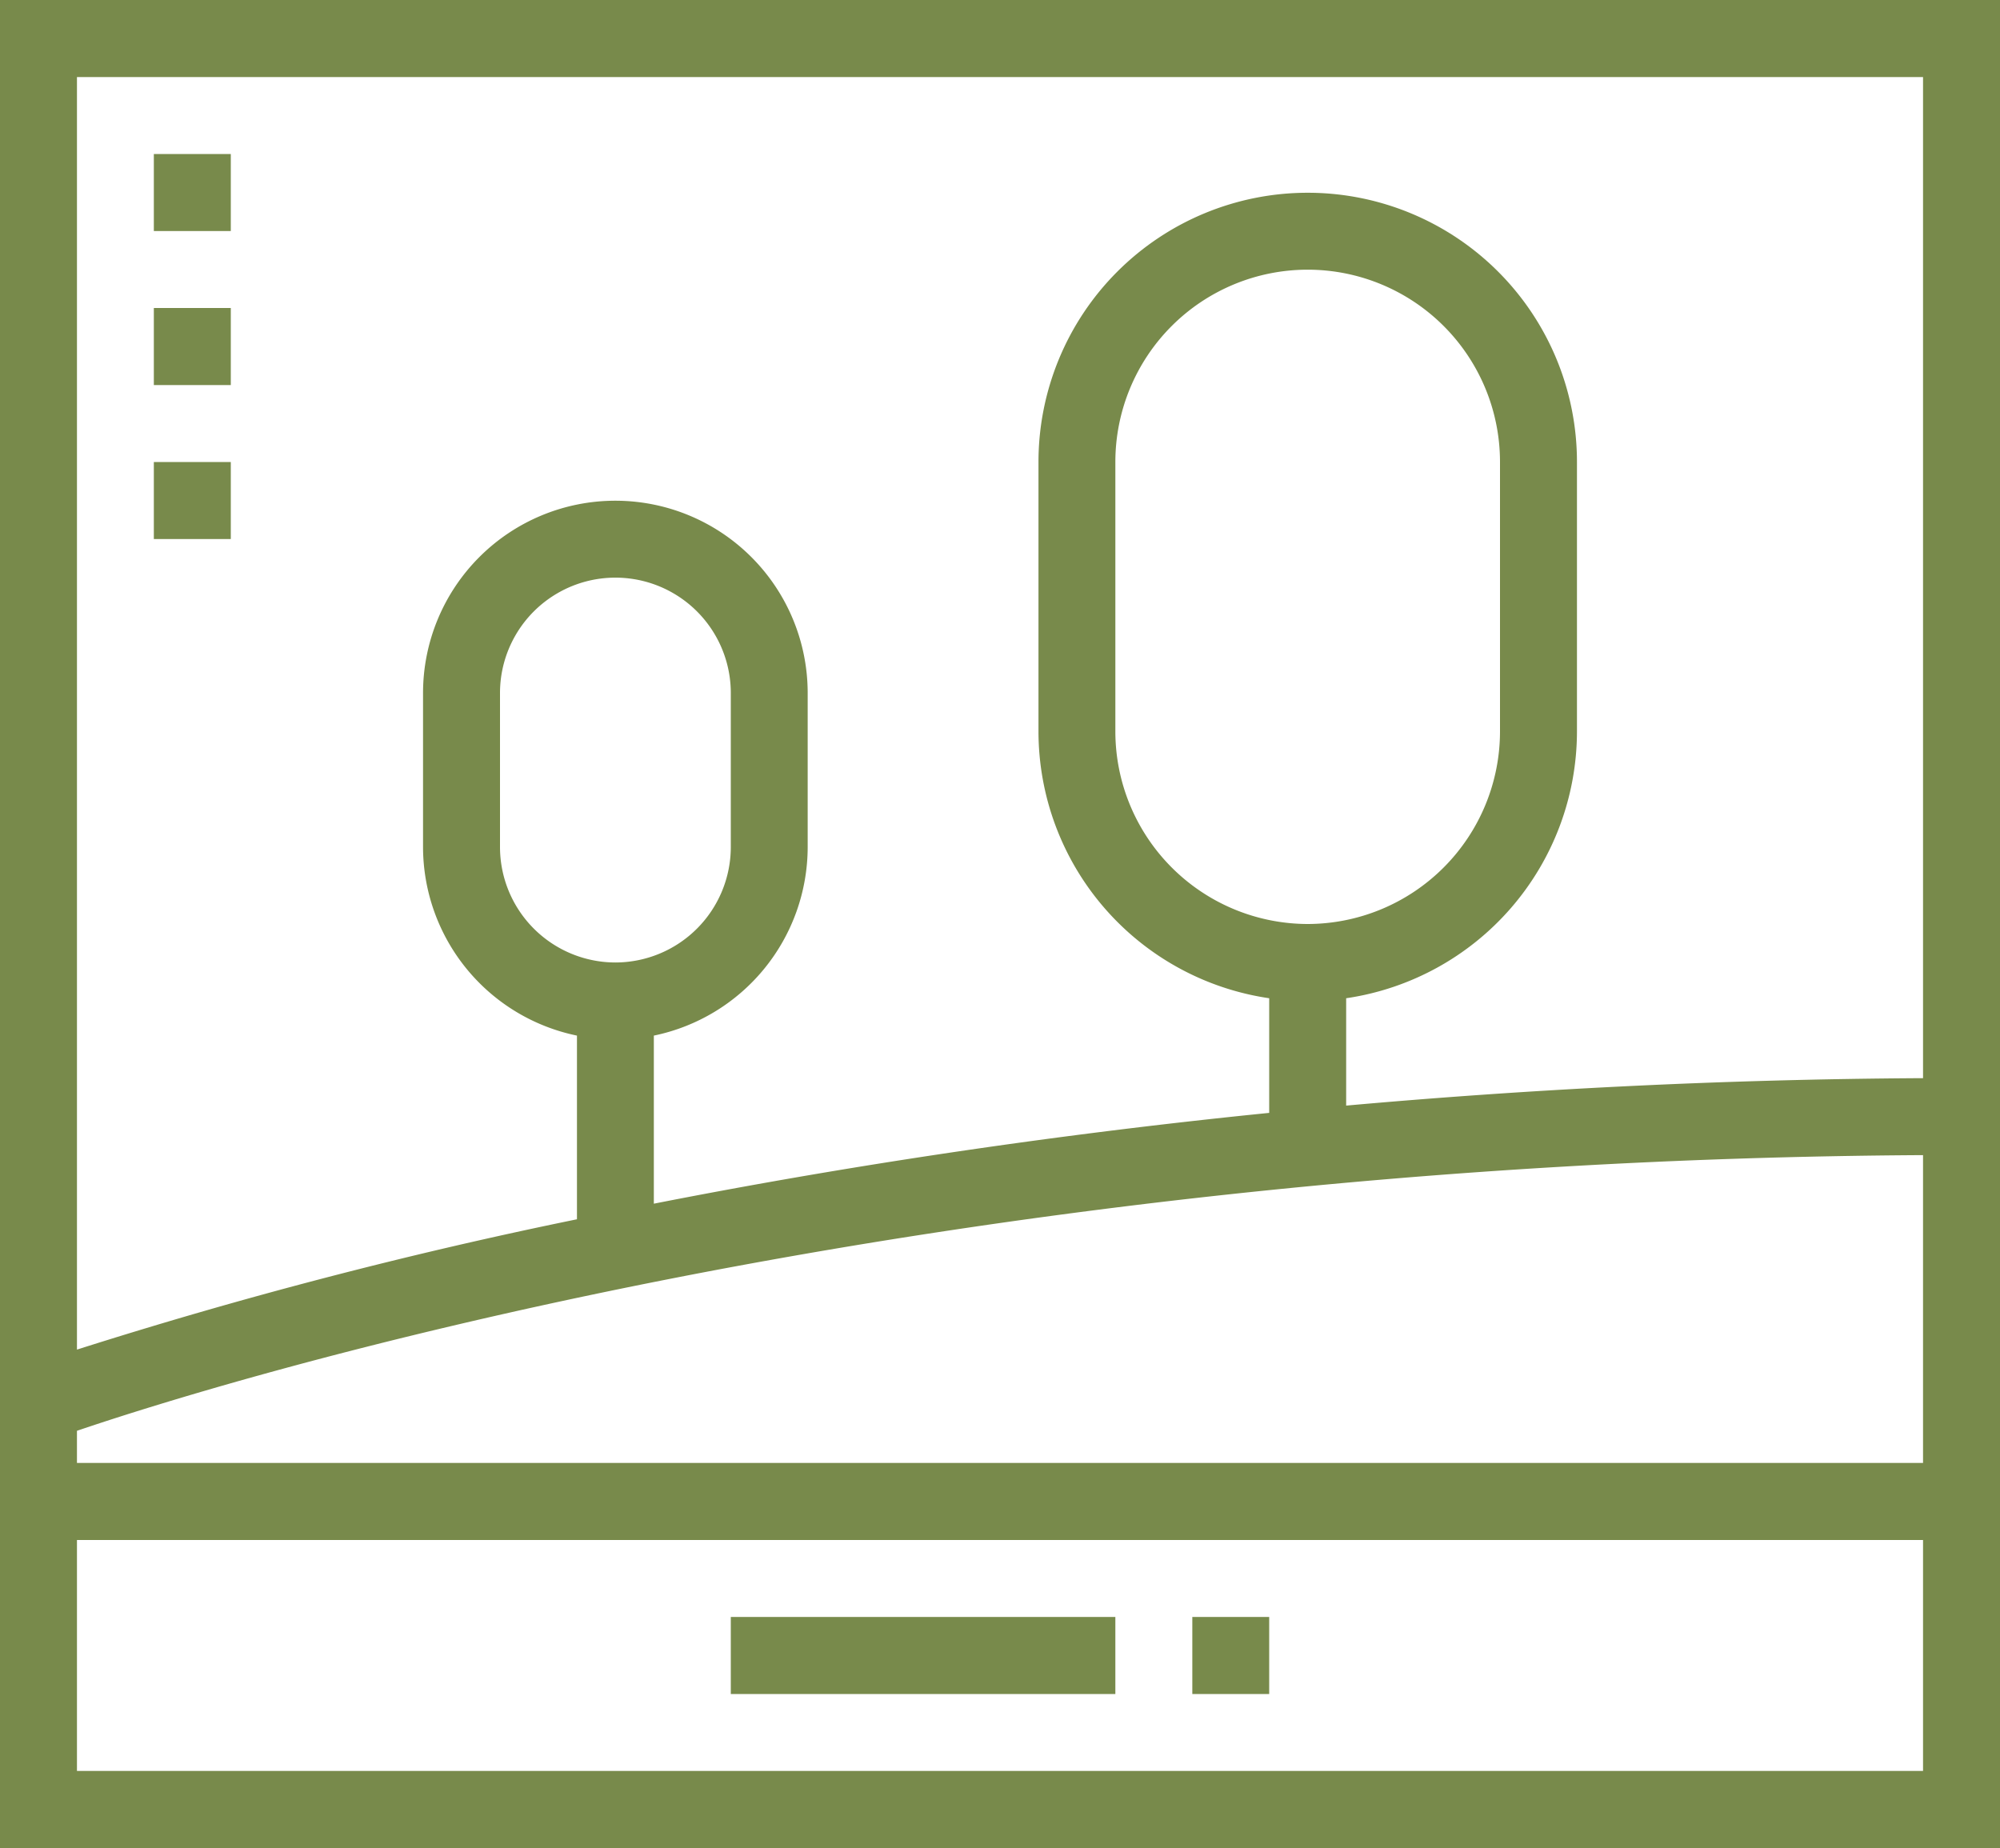 <svg xmlns="http://www.w3.org/2000/svg" width="250" height="231" viewBox="0 0 250 231">
  <defs>
    <style>
      .cls-1 {
        fill: #788a4b;
        fill-rule: evenodd;
      }
    </style>
  </defs>
  <path id="Pic.svg" class="cls-1" d="M1264,1726V1495h250v231H1264Zm240.38-221.37H1273.62V1663.7a608.705,608.705,0,0,1,62.5-16.29v-22.96a24.1,24.1,0,0,1-19.24-23.58v-19.24a24.04,24.04,0,1,1,48.08,0v19.24a24.093,24.093,0,0,1-19.23,23.58v21.01c21.86-4.3,47.76-8.41,76.92-11.35v-14.33a33.733,33.733,0,0,1-28.84-33.34v-33.69a33.655,33.655,0,1,1,67.31,0v33.69a33.742,33.742,0,0,1-28.85,33.34v13.42c22.35-2,46.46-3.29,72.11-3.43V1504.63Zm-163.46,110.68a14.444,14.444,0,0,0,14.43-14.44v-19.24a14.425,14.425,0,1,0-28.85,0v19.24A14.442,14.442,0,0,0,1340.92,1615.31Zm86.54-4.81a24.079,24.079,0,0,0,24.04-24.06v-33.69a24.04,24.04,0,1,0-48.08,0v33.69A24.085,24.085,0,0,0,1427.46,1610.5Zm76.92,28.89c-124.84.71-213.38,28.55-230.76,34.46v4.02h230.76v-38.48Zm0,48.11H1273.62v28.87h230.76V1687.5Zm-100.96,19.25h-48.07v-9.63h48.07v9.63Zm19.23,0h-9.61v-9.63h9.61v9.63Zm-139.42-154h9.62v9.63h-9.62v-9.63Zm0-19.25h9.62v9.63h-9.62v-9.63Zm0-19.25h9.62v9.63h-9.62v-9.63Z" transform="translate(-1264 -1495)"/>
</svg>

